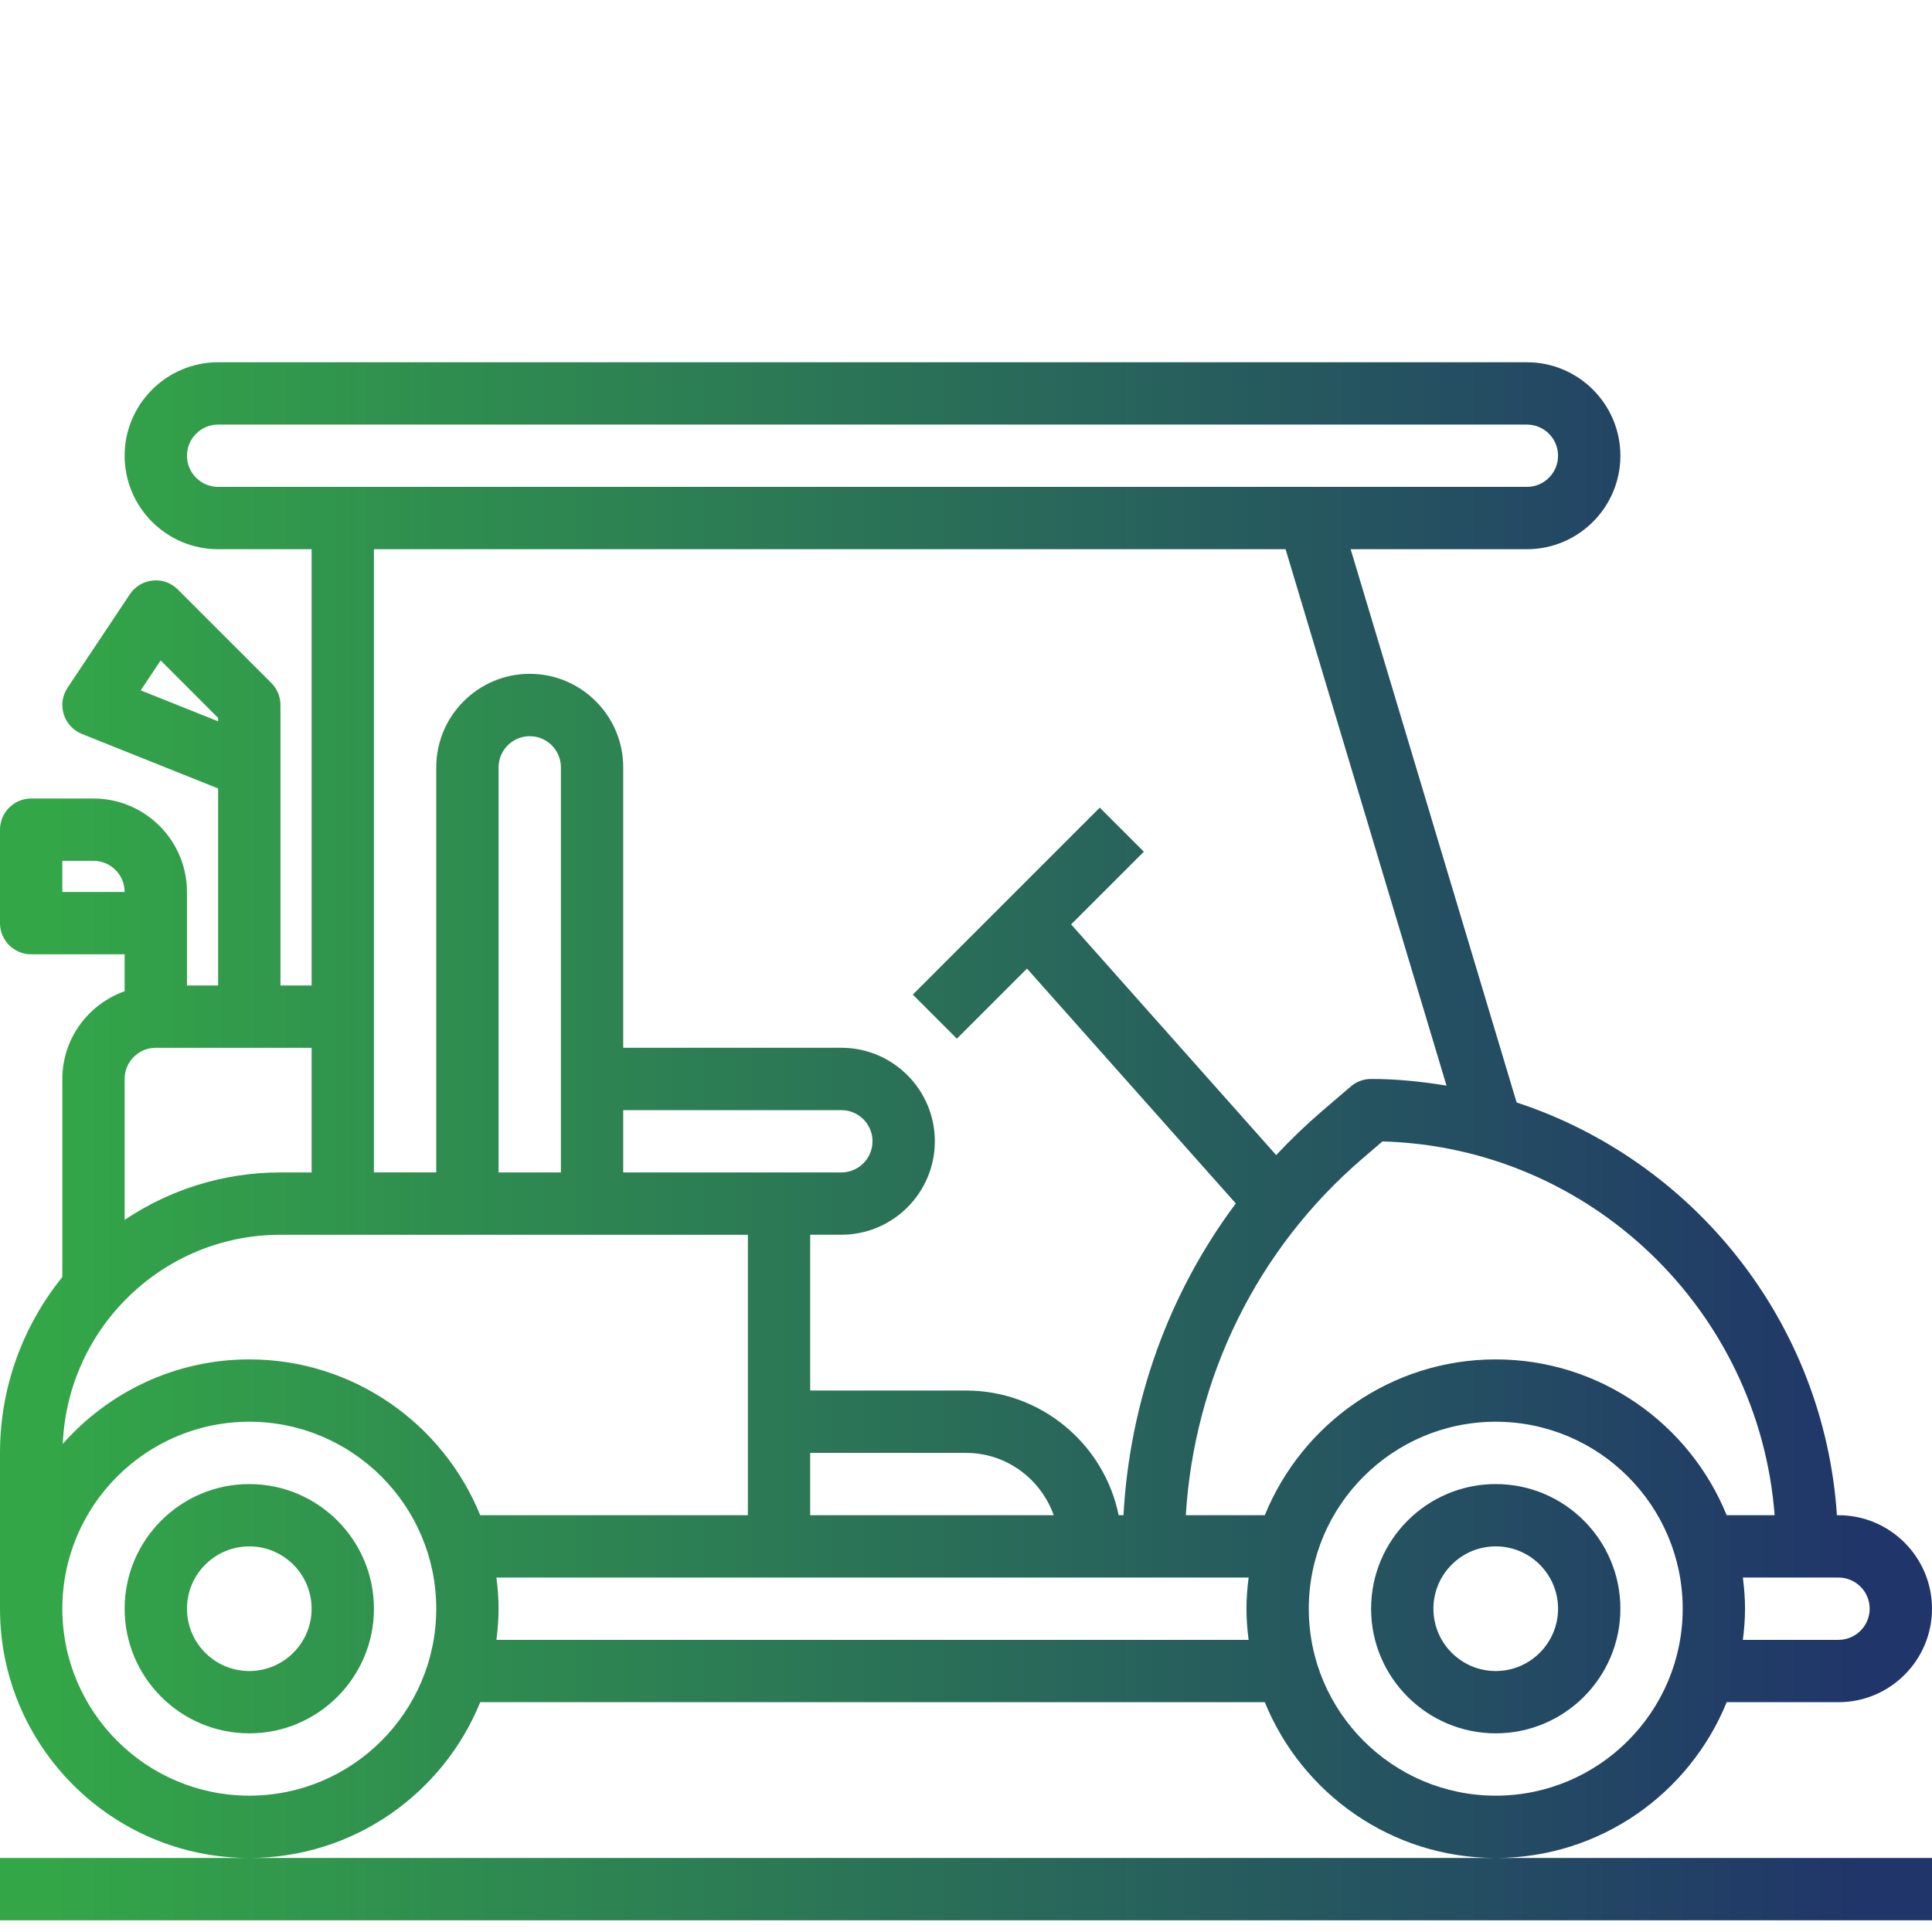 <svg width="80" height="80" viewBox="0 0 80 80" fill="none" xmlns="http://www.w3.org/2000/svg">
<path fill-rule="evenodd" clip-rule="evenodd" d="M61.935 76.935C57.613 76.935 53.908 74.262 52.373 70.484H19.885C18.35 74.262 14.645 76.935 10.323 76.935C4.631 76.935 0 72.305 0 66.613V60.161C0 57.405 0.97 54.872 2.581 52.879V44.677C2.581 42.997 3.663 41.578 5.161 41.044V39.516H1.29C0.578 39.516 0 38.938 0 38.226V34.355C0 33.643 0.578 33.065 1.29 33.065H3.871C6.005 33.065 7.742 34.801 7.742 36.935V40.806H9.032V32.648L3.391 30.391C3.031 30.246 2.754 29.947 2.639 29.576C2.524 29.204 2.582 28.801 2.797 28.477L5.378 24.606C5.592 24.285 5.939 24.076 6.324 24.039C6.714 23.996 7.09 24.138 7.364 24.41L11.235 28.281C11.477 28.523 11.613 28.852 11.613 29.194V40.806H12.903V22.742H9.032C6.898 22.742 5.161 21.005 5.161 18.871C5.161 16.737 6.898 15 9.032 15H63.226C65.36 15 67.097 16.737 67.097 18.871C67.097 21.005 65.36 22.742 63.226 22.742H55.928L62.8 45.65C70.135 48.062 75.531 54.742 76.063 62.742H76.129C78.263 62.742 80 64.479 80 66.613C80 68.747 78.263 70.484 76.129 70.484H71.498C69.963 74.262 66.258 76.935 61.935 76.935ZM61.935 76.935H10.323H0V79.516H80V76.935H61.935ZM6.653 27.348L5.827 28.586L9.032 29.868V29.728L6.653 27.348ZM20.645 66.613C20.645 67.05 20.609 67.48 20.556 67.903H51.702C51.649 67.48 51.613 67.05 51.613 66.613C51.613 66.175 51.649 65.746 51.703 65.323H20.556C20.609 65.746 20.645 66.175 20.645 66.613ZM20.645 31.774V48.548H23.226V31.774C23.226 31.063 22.646 30.484 21.936 30.484C21.224 30.484 20.645 31.063 20.645 31.774ZM34.839 45.968H25.806V48.548H32.258H34.839C35.55 48.548 36.129 47.969 36.129 47.258C36.129 46.547 35.55 45.968 34.839 45.968ZM40 60.161H33.548V62.742H43.633C43.099 61.244 41.68 60.161 40 60.161ZM54.194 66.613C54.194 70.882 57.666 74.355 61.935 74.355C66.205 74.355 69.677 70.882 69.677 66.613C69.677 62.343 66.205 58.871 61.935 58.871C57.666 58.871 54.194 62.343 54.194 66.613ZM76.129 67.903C76.84 67.903 77.419 67.324 77.419 66.613C77.419 65.902 76.84 65.323 76.129 65.323H72.169C72.222 65.746 72.258 66.175 72.258 66.613C72.258 67.05 72.222 67.48 72.169 67.903H76.129ZM71.498 62.742H73.484C72.834 54.249 65.844 47.502 57.244 47.264L56.419 47.972C52.054 51.714 49.45 57.042 49.102 62.742H52.373C53.908 58.964 57.613 56.29 61.935 56.29C66.258 56.29 69.963 58.964 71.498 62.742ZM9.032 17.581C8.321 17.581 7.742 18.16 7.742 18.871C7.742 19.582 8.321 20.161 9.032 20.161H63.226C63.937 20.161 64.516 19.582 64.516 18.871C64.516 18.16 63.937 17.581 63.226 17.581H9.032ZM59.897 44.953L53.233 22.742H15.484V48.547H18.064V31.773C18.064 29.639 19.801 27.902 21.936 27.902C24.07 27.902 25.806 29.639 25.806 31.773V43.386H34.839C36.973 43.386 38.71 45.123 38.71 47.257C38.71 49.391 36.973 51.128 34.839 51.128H33.548V57.579H40C43.116 57.579 45.721 59.8 46.321 62.741H46.521C46.778 58.039 48.39 53.555 51.172 49.832L42.525 40.106L39.622 43.009L37.797 41.184L45.539 33.443L47.364 35.267L44.353 38.277L52.844 47.83C53.439 47.194 54.07 46.586 54.739 46.012L55.934 44.988C56.168 44.787 56.466 44.677 56.774 44.677C57.84 44.677 58.877 44.787 59.897 44.953ZM2.581 35.645V36.935H5.161C5.161 36.224 4.582 35.645 3.871 35.645H2.581ZM12.903 43.387H6.452C5.741 43.387 5.161 43.966 5.161 44.677V50.512C7.008 49.273 9.227 48.548 11.613 48.548H12.903V43.387ZM30.968 51.129H24.516H11.613C6.759 51.129 2.797 54.981 2.6 59.787C4.493 57.648 7.249 56.29 10.323 56.29C14.645 56.29 18.35 58.964 19.885 62.742H30.968V51.129ZM2.581 66.613C2.581 70.882 6.053 74.355 10.323 74.355C14.592 74.355 18.064 70.882 18.064 66.613C18.064 62.343 14.592 58.871 10.323 58.871C6.053 58.871 2.581 62.343 2.581 66.613ZM5.161 66.613C5.161 63.766 7.476 61.452 10.323 61.452C13.169 61.452 15.484 63.766 15.484 66.613C15.484 69.459 13.169 71.774 10.323 71.774C7.476 71.774 5.161 69.459 5.161 66.613ZM7.742 66.613C7.742 68.036 8.899 69.194 10.323 69.194C11.746 69.194 12.903 68.036 12.903 66.613C12.903 65.19 11.746 64.032 10.323 64.032C8.899 64.032 7.742 65.19 7.742 66.613ZM61.935 61.452C59.089 61.452 56.774 63.766 56.774 66.613C56.774 69.459 59.089 71.774 61.935 71.774C64.782 71.774 67.097 69.459 67.097 66.613C67.097 63.766 64.782 61.452 61.935 61.452ZM61.935 69.194C60.512 69.194 59.355 68.036 59.355 66.613C59.355 65.19 60.512 64.032 61.935 64.032C63.358 64.032 64.516 65.19 64.516 66.613C64.516 68.036 63.358 69.194 61.935 69.194Z" fill="url(#paint0_linear_1618_12188)"/>
<defs>
<linearGradient id="paint0_linear_1618_12188" x1="77.288" y1="47.258" x2="2.219" y2="47.258" gradientUnits="userSpaceOnUse">
<stop stop-color="#203569"/>
<stop offset="1" stop-color="#33A648"/>
</linearGradient>
</defs>
</svg>
